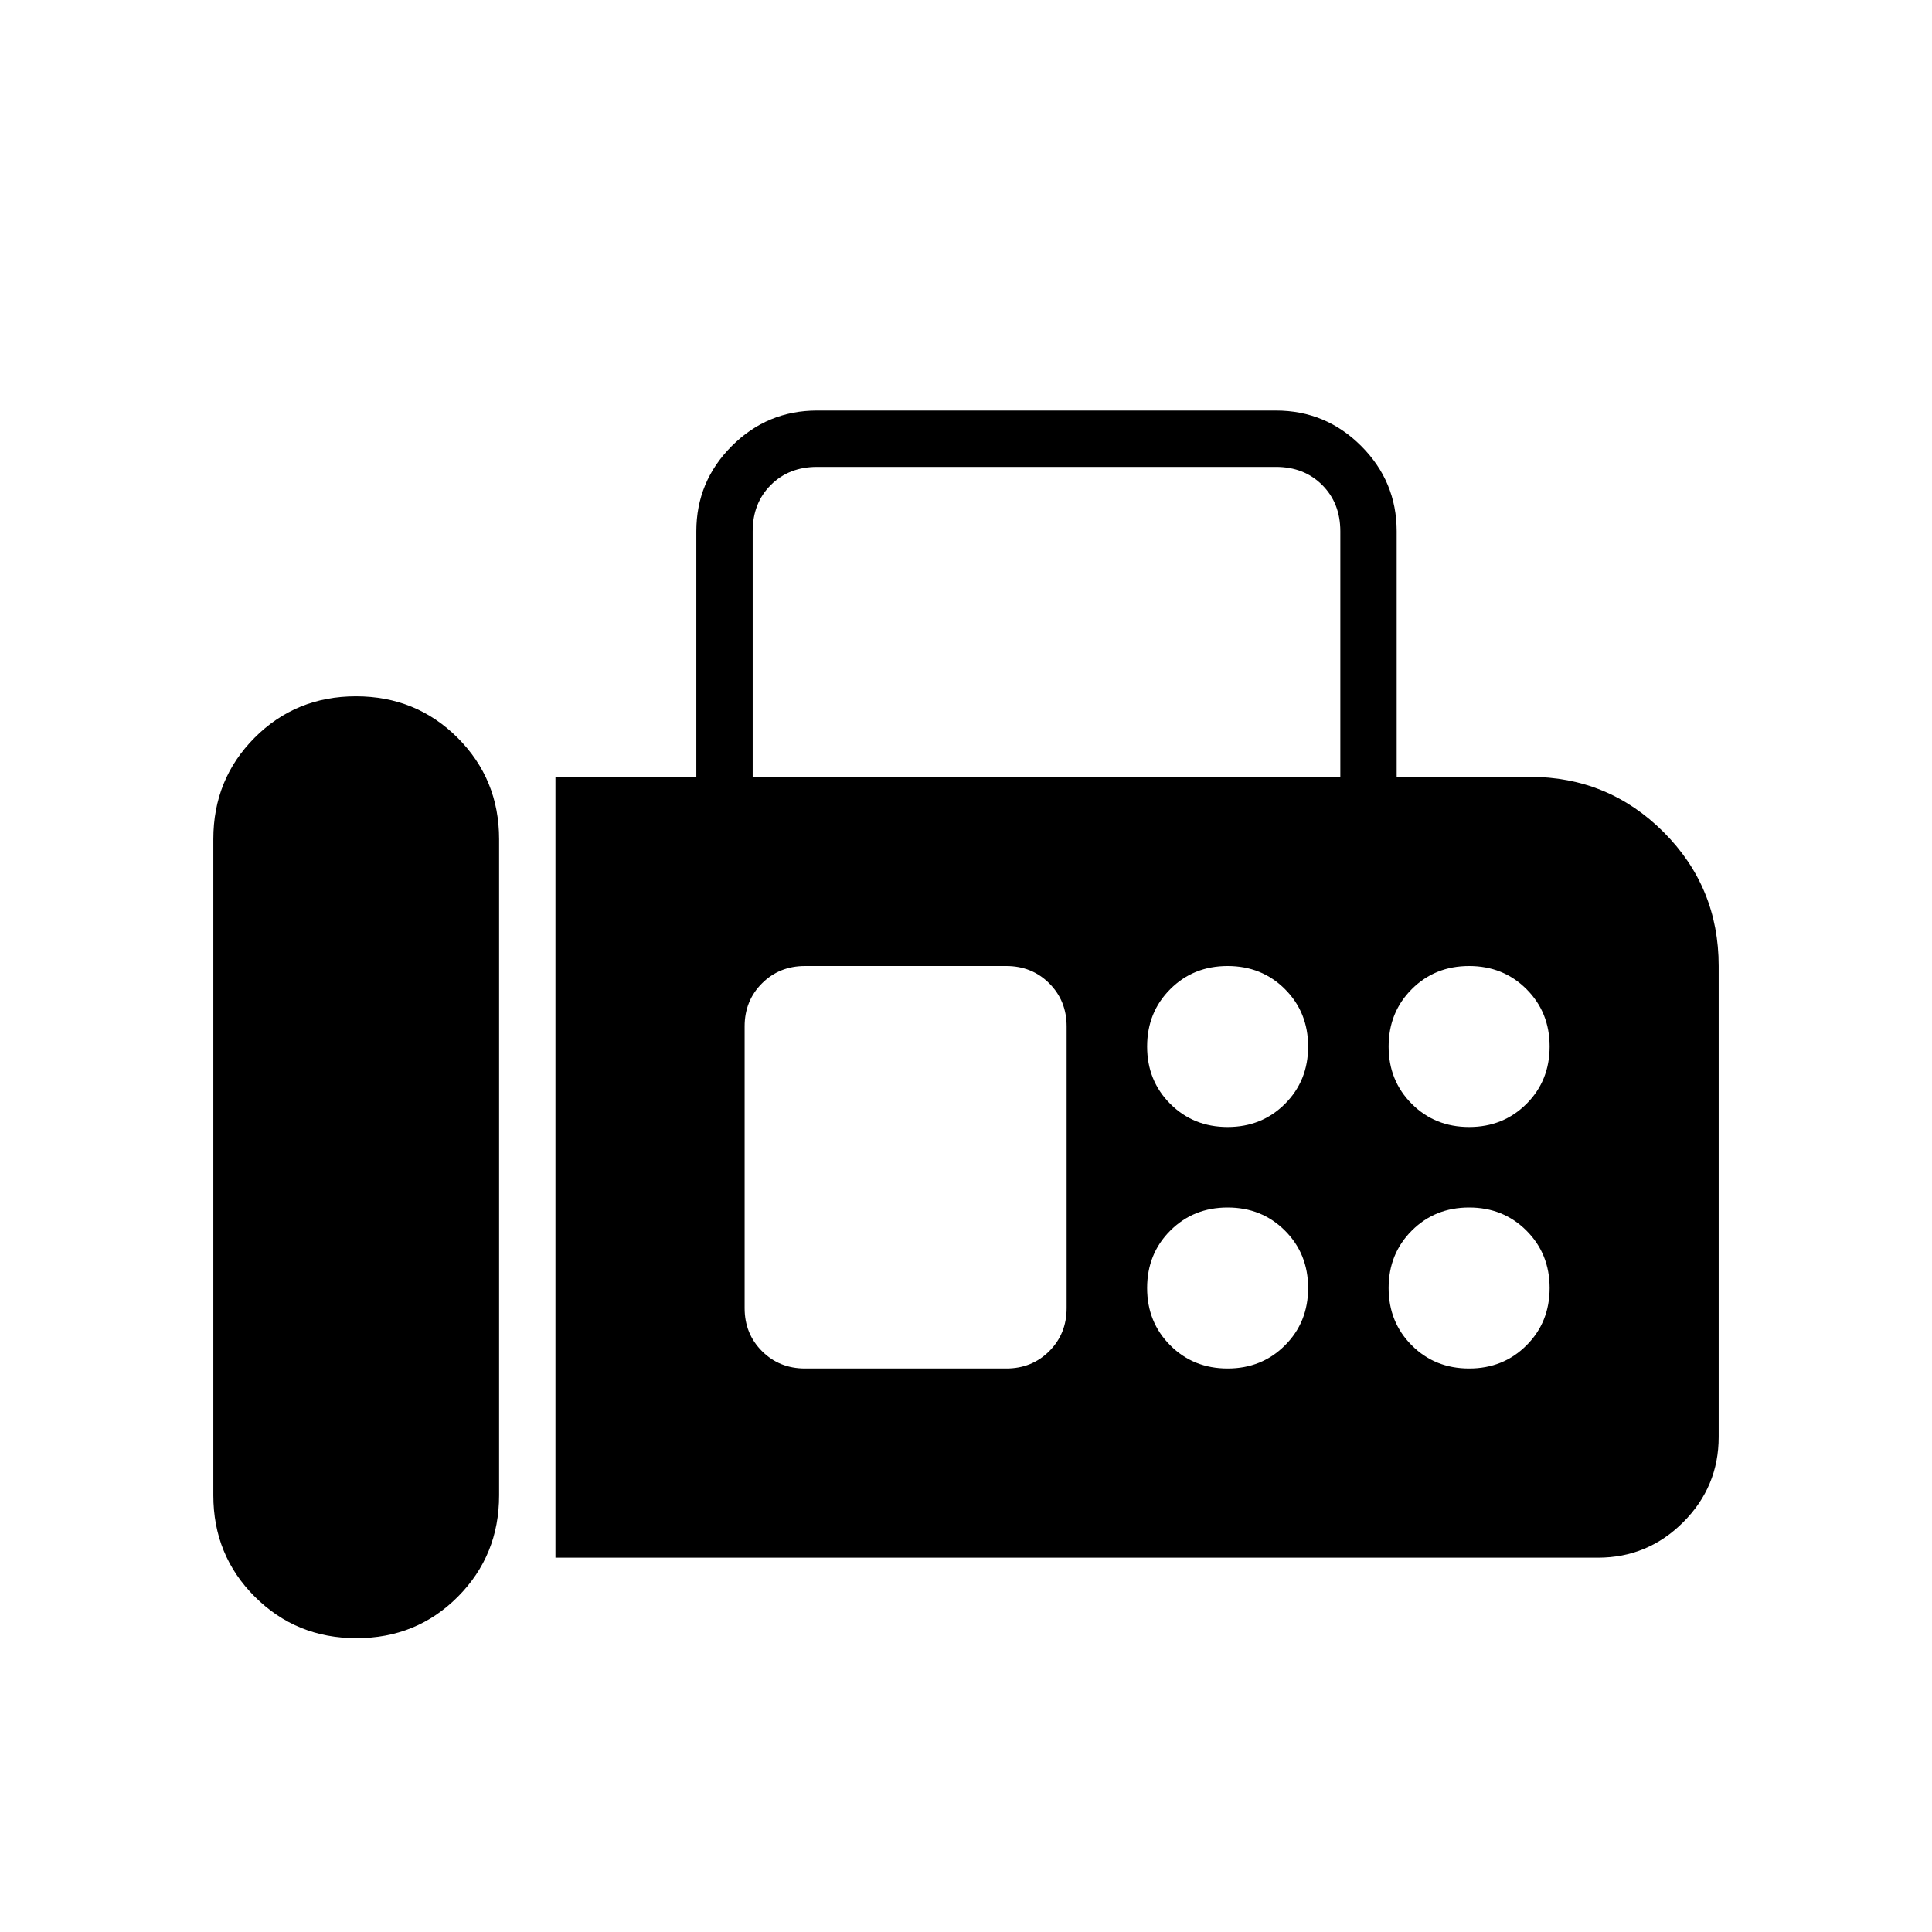 <svg xmlns="http://www.w3.org/2000/svg" height="24" viewBox="0 -960 960 960" width="24"><path d="M276-186v-388h70v-122q0-24.75 17.625-42.375T406-756h228q24.75 0 42.375 17.625T694-696v122h66q39.167 0 66.583 27.417Q854-519.167 854-480v234q0 24.75-17.625 42.375T794-186H276Zm-98.873 40Q207-146 227.5-166.59 248-187.18 248-217v-326q0-29.82-20.627-50.41-20.627-20.59-50.5-20.59T126.5-593.41Q106-572.82 106-543v326q0 29.82 20.627 50.41 20.627 20.59 50.5 20.59ZM374-574h292v-122q0-14-9-23t-23-9H406q-14 0-23 9t-9 23v122Zm236 174q17 0 28.5-11.5T650-440q0-17-11.5-28.5T610-480q-17 0-28.5 11.5T570-440q0 17 11.5 28.5T610-400Zm120 0q17 0 28.5-11.5T770-440q0-17-11.5-28.5T730-480q-17 0-28.5 11.5T690-440q0 17 11.5 28.5T730-400ZM610-280q17 0 28.5-11.5T650-320q0-17-11.5-28.5T610-360q-17 0-28.5 11.5T570-320q0 17 11.5 28.5T610-280Zm120 0q17 0 28.5-11.5T770-320q0-17-11.5-28.5T730-360q-17 0-28.5 11.5T690-320q0 17 11.5 28.5T730-280Zm-330 0h100q12.75 0 21.375-8.625T530-310v-140q0-12.75-8.625-21.375T500-480H400q-12.75 0-21.375 8.625T370-450v140q0 12.75 8.625 21.375T400-280Z"/></svg>